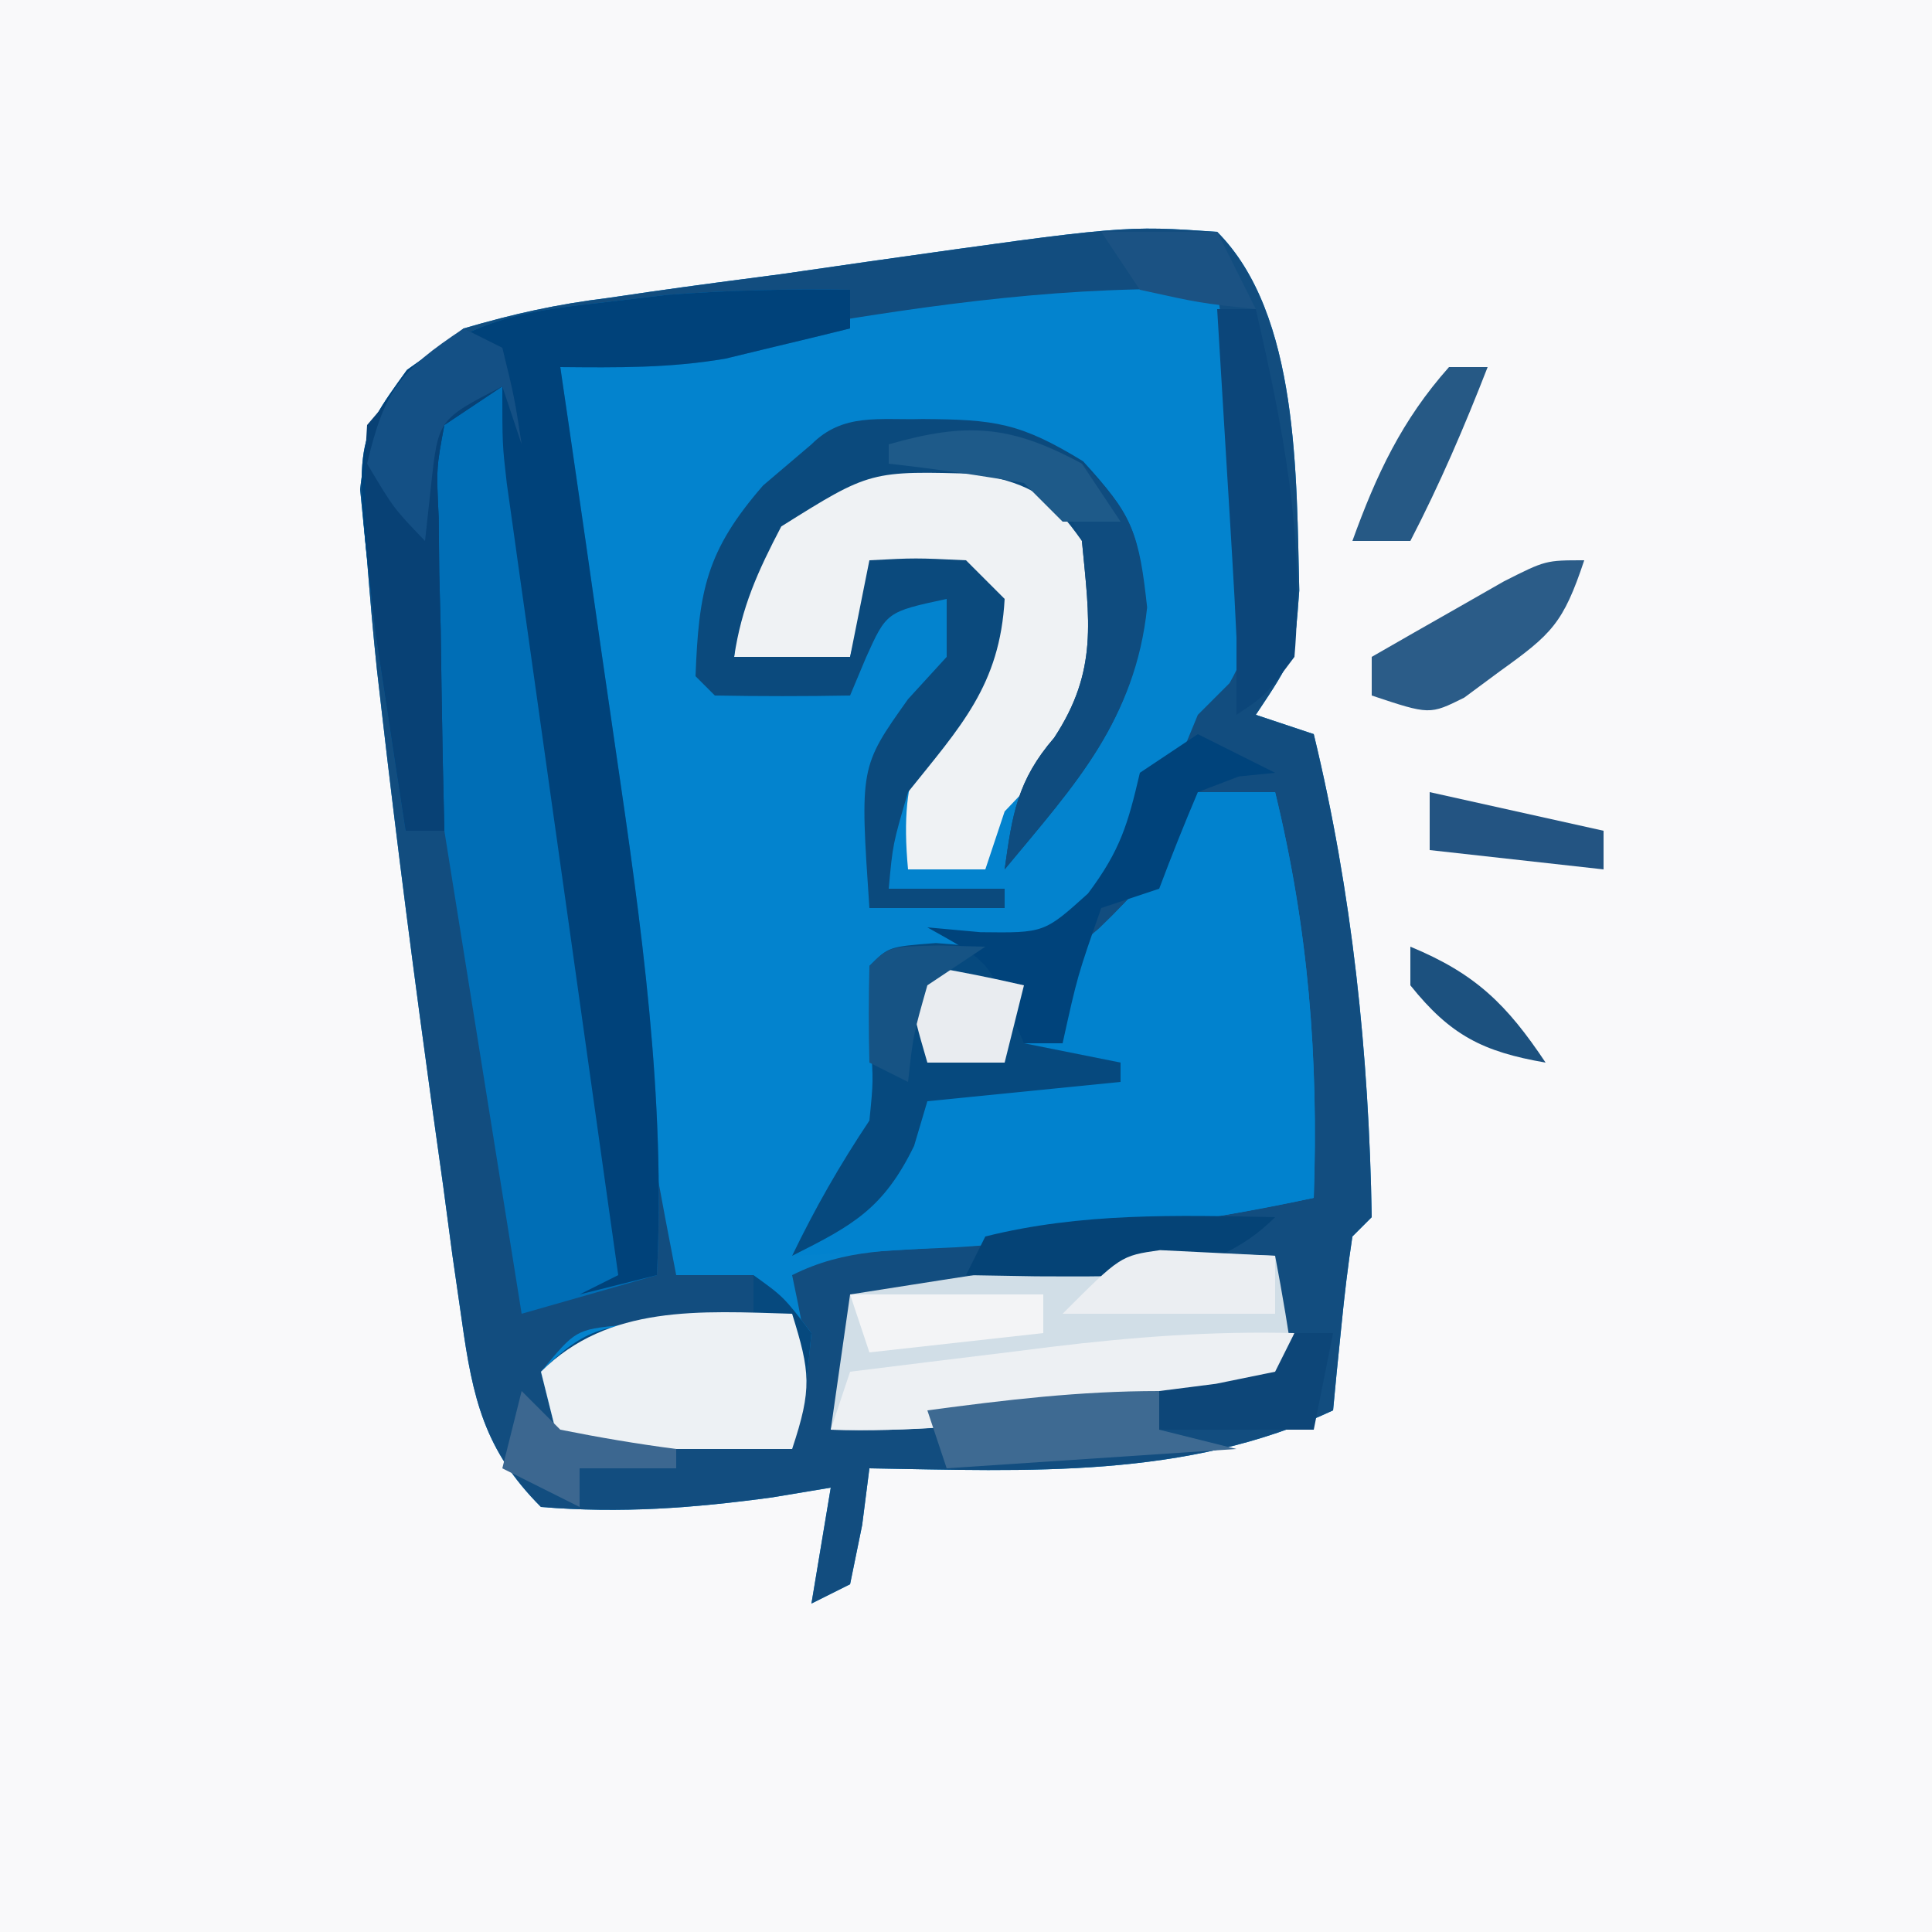 <?xml version="1.0" encoding="UTF-8"?>
<svg version="1.1" xmlns="http://www.w3.org/2000/svg" width="100" height="100">
<rect width="100%" height="100%" fill="#333333" stroke="none"/>
<path d="M0 0 C33 0 66 0 100 0 C100 33 100 66 100 100 C67 100 34 100 0 100 C0 67 0 34 0 0 Z " fill="#F9F9FA" transform="translate(0,0)"/>
<path d="M0 0 C4.26 4.26 4.098 12.717 4.25 18.562 C4 22 4 22 2 25 C2.99 25.33 3.98 25.66 5 26 C6.993 34.222 7.858 42.548 8 51 C7.67 51.33 7.34 51.66 7 52 C6.768 53.515 6.588 55.038 6.438 56.562 C6.354 57.389 6.27 58.215 6.184 59.066 C6.093 60.024 6.093 60.024 6 61 C-1.605 64.565 -9.787 64.136 -18 64 C-18.124 64.969 -18.247 65.939 -18.375 66.938 C-18.581 67.948 -18.788 68.959 -19 70 C-19.99 70.495 -19.99 70.495 -21 71 C-20.67 69.02 -20.34 67.04 -20 65 C-20.99 65.165 -21.98 65.33 -23 65.5 C-27.1 66.058 -30.86 66.345 -35 66 C-37.932 63.068 -38.534 60.367 -39.098 56.336 C-39.258 55.222 -39.419 54.108 -39.585 52.96 C-39.743 51.777 -39.9 50.594 -40.062 49.375 C-40.232 48.166 -40.401 46.957 -40.575 45.712 C-41.538 38.734 -42.446 31.748 -43.25 24.75 C-43.33 24.056 -43.41 23.361 -43.492 22.646 C-43.693 20.767 -43.848 18.883 -44 17 C-44.119 15.788 -44.237 14.577 -44.359 13.328 C-43.878 8.87 -42.445 7.796 -39 5 C-36.373 4.23 -34.179 3.748 -31.504 3.418 C-30.793 3.314 -30.082 3.21 -29.349 3.103 C-27.089 2.778 -24.826 2.483 -22.562 2.188 C-21.046 1.971 -19.53 1.753 -18.014 1.533 C-4.822 -0.332 -4.822 -0.332 0 0 Z " fill="#0383CE" transform="translate(63,12)"/>
<path d="M0 0 C4.26 4.26 4.098 12.717 4.25 18.562 C4 22 4 22 2 25 C2.99 25.33 3.98 25.66 5 26 C6.993 34.222 7.858 42.548 8 51 C7.67 51.33 7.34 51.66 7 52 C6.768 53.515 6.588 55.038 6.438 56.562 C6.354 57.389 6.27 58.215 6.184 59.066 C6.093 60.024 6.093 60.024 6 61 C-1.605 64.565 -9.787 64.136 -18 64 C-18.124 64.969 -18.247 65.939 -18.375 66.938 C-18.581 67.948 -18.788 68.959 -19 70 C-19.99 70.495 -19.99 70.495 -21 71 C-20.67 69.02 -20.34 67.04 -20 65 C-20.99 65.165 -21.98 65.33 -23 65.5 C-27.1 66.058 -30.86 66.345 -35 66 C-37.932 63.068 -38.534 60.367 -39.098 56.336 C-39.258 55.222 -39.419 54.108 -39.585 52.96 C-39.743 51.777 -39.9 50.594 -40.062 49.375 C-40.232 48.166 -40.401 46.957 -40.575 45.712 C-41.538 38.734 -42.446 31.748 -43.25 24.75 C-43.33 24.056 -43.41 23.361 -43.492 22.646 C-43.693 20.767 -43.848 18.883 -44 17 C-44.119 15.788 -44.237 14.577 -44.359 13.328 C-43.878 8.87 -42.445 7.796 -39 5 C-36.373 4.23 -34.179 3.748 -31.504 3.418 C-30.793 3.314 -30.082 3.21 -29.349 3.103 C-27.089 2.778 -24.826 2.483 -22.562 2.188 C-21.046 1.971 -19.53 1.753 -18.014 1.533 C-4.822 -0.332 -4.822 -0.332 0 0 Z M-22.062 5 C-23.214 5.191 -24.366 5.382 -25.553 5.578 C-28.37 6.046 -31.185 6.52 -34 7 C-33.357 22.865 -31.037 38.424 -28 54 C-26.68 54 -25.36 54 -24 54 C-24 54.66 -24 55.32 -24 56 C-24.626 56.049 -25.253 56.098 -25.898 56.148 C-26.716 56.223 -27.533 56.298 -28.375 56.375 C-29.187 56.445 -29.999 56.514 -30.836 56.586 C-33.203 56.829 -33.203 56.829 -35 59 C-34.67 60.32 -34.34 61.64 -34 63 C-30.04 63 -26.08 63 -22 63 C-21.066 58.469 -21.066 58.469 -22 54 C-19.201 52.6 -16.685 52.73 -13.562 52.562 C-7.252 52.159 -1.183 51.3 5 50 C5.249 42.71 4.723 36.093 3 29 C1.35 29 -0.3 29 -2 29 C-2.248 29.742 -2.495 30.485 -2.75 31.25 C-4 34 -4 34 -6.125 36.062 C-8.464 38.03 -8.464 38.03 -8 42 C-8.66 42 -9.32 42 -10 42 C-11 38.125 -11 38.125 -11 37 C-9.515 36.505 -9.515 36.505 -8 36 C-4.178 32.895 -2.845 29.492 -1 25 C-0.459 24.459 0.083 23.917 0.641 23.359 C2.827 19.565 1.802 15.958 1.188 11.75 C1.079 10.91 0.97 10.069 0.857 9.203 C0.587 7.133 0.295 5.066 0 3 C-7.56 2.743 -14.62 3.729 -22.062 5 Z " fill="#124D7F" transform="translate(63,12)"/>
<path d="M0 0 C0 0.66 0 1.32 0 2 C-1.373 2.342 -2.749 2.673 -4.125 3 C-4.891 3.186 -5.656 3.371 -6.445 3.562 C-9.334 4.057 -12.074 4.028 -15 4 C-14.849 5.033 -14.697 6.066 -14.541 7.13 C-13.974 11.011 -13.417 14.894 -12.864 18.777 C-12.624 20.448 -12.382 22.119 -12.136 23.789 C-10.802 32.889 -9.536 41.772 -10 51 C-12.31 51.66 -14.62 52.32 -17 53 C-18.32 44.75 -19.64 36.5 -21 28 C-21.66 28 -22.32 28 -23 28 C-23.34 25.813 -23.671 23.626 -24 21.438 C-24.278 19.61 -24.278 19.61 -24.562 17.746 C-25.704 7.973 -25.704 7.973 -22.934 4.145 C-19.499 1.634 -17.268 1.14 -13.062 0.688 C-11.878 0.547 -10.693 0.406 -9.473 0.262 C-6.297 0.022 -3.183 -0.053 0 0 Z " fill="#006EB6" transform="translate(44,15)"/>
<path d="M0 0 C1.65 0 3.3 0 5 0 C6.723 7.093 7.249 13.71 7 21 C-1.971 22.958 -10.857 23.564 -20 24 C-18.796 21.506 -17.546 19.319 -16 17 C-15.796 14.975 -15.796 14.975 -15.938 12.875 C-15.958 11.596 -15.979 10.318 -16 9 C-15 8 -15 8 -12.562 7.812 C-10 8 -10 8 -8 10 C-8 10.99 -8 11.98 -8 13 C-7.34 13 -6.68 13 -6 13 C-5.918 12.258 -5.835 11.515 -5.75 10.75 C-4.852 7.456 -3.415 6.339 -1 4 C-0.213 1.862 -0.213 1.862 0 0 Z M-22 25 C-20.438 26.125 -20.438 26.125 -19 28 C-19.312 31.188 -19.312 31.188 -20 34 C-23.96 34 -27.92 34 -32 34 C-32.33 32.68 -32.66 31.36 -33 30 C-30.602 27.602 -29.667 27.657 -26.375 27.375 C-25.558 27.3 -24.74 27.225 -23.898 27.148 C-23.272 27.099 -22.645 27.05 -22 27 C-22 26.34 -22 25.68 -22 25 Z " fill="#0182CE" transform="translate(61,41)"/>
<path d="M0 0 C0 0.66 0 1.32 0 2 C-1.373 2.342 -2.749 2.673 -4.125 3 C-4.891 3.186 -5.656 3.371 -6.445 3.562 C-9.334 4.057 -12.074 4.028 -15 4 C-14.849 5.033 -14.697 6.066 -14.541 7.13 C-13.974 11.011 -13.417 14.894 -12.864 18.777 C-12.624 20.448 -12.382 22.119 -12.136 23.789 C-10.802 32.889 -9.536 41.772 -10 51 C-11.98 51.495 -11.98 51.495 -14 52 C-13.01 51.505 -13.01 51.505 -12 51 C-12.182 49.713 -12.364 48.426 -12.551 47.1 C-13.224 42.332 -13.894 37.562 -14.563 32.793 C-14.854 30.728 -15.145 28.663 -15.437 26.598 C-15.855 23.632 -16.272 20.666 -16.688 17.699 C-16.819 16.774 -16.95 15.849 -17.085 14.896 C-17.265 13.605 -17.265 13.605 -17.449 12.288 C-17.556 11.531 -17.662 10.773 -17.772 9.993 C-18 8 -18 8 -18 5 C-18.99 5.66 -19.98 6.32 -21 7 C-21.416 9.225 -21.416 9.225 -21.293 11.789 C-21.283 12.73 -21.274 13.671 -21.264 14.641 C-21.226 16.118 -21.226 16.118 -21.188 17.625 C-21.174 18.618 -21.16 19.61 -21.146 20.633 C-21.111 23.089 -21.062 25.544 -21 28 C-21.66 28 -22.32 28 -23 28 C-23.34 25.813 -23.671 23.626 -24 21.438 C-24.278 19.61 -24.278 19.61 -24.562 17.746 C-25.704 7.973 -25.704 7.973 -22.934 4.145 C-19.499 1.634 -17.268 1.14 -13.062 0.688 C-11.878 0.547 -10.693 0.406 -9.473 0.262 C-6.297 0.022 -3.183 -0.053 0 0 Z " fill="#00427A" transform="translate(44,15)"/>
<path d="M0 0 C2.625 1.5 2.625 1.5 4 4 C4.943 10.495 4.943 10.495 2.906 13.746 C1.653 15.207 0.328 16.607 -1 18 C-1.33 18.99 -1.66 19.98 -2 21 C-3.32 21 -4.64 21 -6 21 C-6.492 15.714 -5.268 14.006 -2 10 C-2.126 7.736 -2.126 7.736 -3 6 C-4.65 6 -6.3 6 -8 6 C-8.33 7.32 -8.66 8.64 -9 10 C-10.98 10 -12.96 10 -15 10 C-14.704 6.748 -14.263 4.435 -12.562 1.625 C-8.543 -0.924 -4.622 -0.737 0 0 Z " fill="#EFF2F4" transform="translate(53,24)"/>
<path d="M0 0 C2.562 0.188 2.562 0.188 4.562 2.188 C4.562 3.178 4.562 4.168 4.562 5.188 C6.213 5.518 7.862 5.848 9.562 6.188 C9.562 6.518 9.562 6.848 9.562 7.188 C6.263 7.518 2.962 7.848 -0.438 8.188 C-0.664 8.951 -0.891 9.714 -1.125 10.5 C-2.705 13.735 -4.27 14.604 -7.438 16.188 C-6.234 13.694 -4.983 11.506 -3.438 9.188 C-3.234 7.163 -3.234 7.163 -3.375 5.062 C-3.396 3.784 -3.416 2.505 -3.438 1.188 C-2.438 0.188 -2.438 0.188 0 0 Z M-9.438 17.188 C-7.875 18.312 -7.875 18.312 -6.438 20.188 C-6.75 23.375 -6.75 23.375 -7.438 26.188 C-11.398 26.188 -15.357 26.188 -19.438 26.188 C-19.767 24.867 -20.098 23.547 -20.438 22.188 C-18.04 19.79 -17.105 19.845 -13.812 19.562 C-12.995 19.488 -12.178 19.413 -11.336 19.336 C-10.709 19.287 -10.083 19.238 -9.438 19.188 C-9.438 18.527 -9.438 17.867 -9.438 17.188 Z " fill="#06497E" transform="translate(48.438,48.812)"/>
<path d="M0 0 C3.733 0.027 5.038 0.183 8.312 2.188 C10.834 4.954 11.214 5.835 11.5 9.625 C11.099 15.543 7.941 18.858 4.25 23.312 C4.646 20.462 4.906 18.711 6.812 16.5 C9.093 13.029 8.641 10.421 8.25 6.312 C6.621 4.013 5.688 3.4 2.91 2.844 C-2.701 2.671 -2.701 2.671 -7.312 5.562 C-8.527 7.886 -9.368 9.733 -9.75 12.312 C-7.77 12.312 -5.79 12.312 -3.75 12.312 C-3.42 10.662 -3.09 9.012 -2.75 7.312 C-0.375 7.188 -0.375 7.188 2.25 7.312 C2.91 7.973 3.57 8.633 4.25 9.312 C4.008 13.783 1.965 15.919 -0.75 19.312 C-1.539 21.998 -1.539 21.998 -1.75 24.312 C0.23 24.312 2.21 24.312 4.25 24.312 C4.25 24.642 4.25 24.973 4.25 25.312 C1.94 25.312 -0.37 25.312 -2.75 25.312 C-3.245 18.009 -3.245 18.009 -0.75 14.5 C-0.09 13.778 0.57 13.056 1.25 12.312 C1.25 11.322 1.25 10.332 1.25 9.312 C-1.863 9.981 -1.863 9.981 -2.938 12.375 C-3.206 13.014 -3.474 13.654 -3.75 14.312 C-6.083 14.355 -8.417 14.353 -10.75 14.312 C-11.08 13.982 -11.41 13.652 -11.75 13.312 C-11.58 8.883 -11.198 6.828 -8.25 3.438 C-7.013 2.386 -7.013 2.386 -5.75 1.312 C-4.11 -0.328 -2.255 0.063 0 0 Z " fill="#0B4A7D" transform="translate(47.75,21.688)"/>
<path d="M0 0 C0.381 1.991 0.713 3.993 1 6 C-1.169 8.169 -5.736 7.746 -8.75 8.062 C-9.968 8.199 -9.968 8.199 -11.211 8.338 C-15.158 8.765 -19.023 9.121 -23 9 C-22.67 6.69 -22.34 4.38 -22 2 C-7.403 -0.296 -7.403 -0.296 0 0 Z " fill="#D1DEE7" transform="translate(66,65)"/>
<path d="M0 0 C0.934 3.01 1.044 3.867 0 7 C-3.96 7 -7.92 7 -12 7 C-12.33 5.68 -12.66 4.36 -13 3 C-9.511 -0.489 -4.733 -0.139 0 0 Z " fill="#EDF1F4" transform="translate(41,68)"/>
<path d="M0 0 C0.66 0.33 1.32 0.66 2 1 C2.625 3.562 2.625 3.562 3 6 C2.67 5.01 2.34 4.02 2 3 C1.01 3.66 0.02 4.32 -1 5 C-1.416 7.225 -1.416 7.225 -1.293 9.789 C-1.283 10.73 -1.274 11.671 -1.264 12.641 C-1.226 14.118 -1.226 14.118 -1.188 15.625 C-1.174 16.618 -1.16 17.61 -1.146 18.633 C-1.111 21.089 -1.062 23.544 -1 26 C-1.66 26 -2.32 26 -3 26 C-3.34 23.813 -3.671 21.626 -4 19.438 C-4.278 17.61 -4.278 17.61 -4.562 15.746 C-4.99 12.085 -5.25 8.679 -5 5 C-2.5 2.062 -2.5 2.062 0 0 Z " fill="#084175" transform="translate(24,17)"/>
<path d="M0 0 C-0.33 0.99 -0.66 1.98 -1 3 C-3.895 3.337 -6.791 3.67 -9.688 4 C-10.504 4.095 -11.321 4.191 -12.162 4.289 C-16.129 4.739 -20 5.13 -24 5 C-23.67 4.01 -23.34 3.02 -23 2 C-20.292 1.662 -17.584 1.33 -14.875 1 C-14.114 0.905 -13.354 0.809 -12.57 0.711 C-8.351 0.202 -4.26 -0.109 0 0 Z " fill="#EDF0F3" transform="translate(67,69)"/>
<path d="M0 0 C2.65 2.467 2.978 3.794 3.375 7.438 C2.765 13.237 -0.362 16.609 -4 21 C-3.604 18.15 -3.344 16.399 -1.438 14.188 C0.843 10.717 0.391 8.108 0 4 C-0.917 1.917 -0.917 1.917 -3 1 C-6.61 0.27 -6.61 0.27 -10 0 C-10 -0.33 -10 -0.66 -10 -1 C-5.962 -2.154 -3.698 -2.043 0 0 Z " fill="#0F4C7F" transform="translate(56,24)"/>
<path d="M0 0 C0.66 0 1.32 0 2 0 C3.393 6.069 4.547 11.763 4 18 C2.5 20 2.5 20 1 21 C1 19.68 1 18.36 1 17 C0.938 15.63 0.864 14.26 0.781 12.891 C0.714 11.759 0.714 11.759 0.645 10.605 C0.597 9.828 0.549 9.051 0.5 8.25 C0.452 7.457 0.405 6.664 0.355 5.848 C0.238 3.898 0.119 1.949 0 0 Z " fill="#0C467A" transform="translate(63,16)"/>
<path d="M0 0 C1.32 0.66 2.64 1.32 4 2 C3.381 2.062 2.763 2.124 2.125 2.188 C1.073 2.59 1.073 2.59 0 3 C-0.702 4.652 -1.37 6.319 -2 8 C-2.99 8.33 -3.98 8.66 -5 9 C-6.23 12.512 -6.23 12.512 -7 16 C-7.66 16 -8.32 16 -9 16 C-9.268 15.381 -9.536 14.762 -9.812 14.125 C-10.956 11.7 -10.956 11.7 -14 10 C-13.092 10.082 -12.185 10.165 -11.25 10.25 C-7.951 10.291 -7.951 10.291 -5.688 8.25 C-4.009 6.011 -3.619 4.654 -3 2 C-2.01 1.34 -1.02 0.68 0 0 Z " fill="#00437B" transform="translate(62,38)"/>
<path d="M0 0 C0 0.66 0 1.32 0 2 C1.32 2.33 2.64 2.66 4 3 C-0.95 3.33 -5.9 3.66 -11 4 C-11.33 3.01 -11.66 2.02 -12 1 C-7.915 0.455 -4.127 0 0 0 Z " fill="#3E6A92" transform="translate(60,72)"/>
<path d="M0 0 C-1.089 3.268 -1.683 3.819 -4.375 5.75 C-4.981 6.199 -5.587 6.647 -6.211 7.109 C-8 8 -8 8 -11 7 C-11 6.34 -11 5.68 -11 5 C-9.545 4.162 -8.086 3.329 -6.625 2.5 C-5.813 2.036 -5.001 1.572 -4.164 1.094 C-2 0 -2 0 0 0 Z " fill="#2B5C88" transform="translate(82,29)"/>
<path d="M0 0 C-3.402 3.402 -7.772 3.054 -12.375 3.062 C-13.571 3.042 -14.768 3.021 -16 3 C-15.67 2.34 -15.34 1.68 -15 1 C-10.039 -0.24 -5.076 -0.102 0 0 Z " fill="#054376" transform="translate(66,63)"/>
<path d="M0 0 C1.986 0.098 3.971 0.195 5.957 0.293 C5.957 1.283 5.957 2.273 5.957 3.293 C2.327 3.293 -1.303 3.293 -5.043 3.293 C-2.043 0.293 -2.043 0.293 0 0 Z " fill="#EBEEF2" transform="translate(60.043,64.707)"/>
<path d="M0 0 C0.66 0.33 1.32 0.66 2 1 C2.625 3.562 2.625 3.562 3 6 C2.67 5.01 2.34 4.02 2 3 C-1.315 4.709 -1.315 4.709 -1.688 8.125 C-1.791 9.074 -1.894 10.023 -2 11 C-3.625 9.312 -3.625 9.312 -5 7 C-4.09 3.179 -3.327 2.218 0 0 Z " fill="#145085" transform="translate(24,17)"/>
<path d="M0 0 C1.675 0.286 3.344 0.618 5 1 C4.67 2.32 4.34 3.64 4 5 C2.68 5 1.36 5 0 5 C-0.562 3.062 -0.562 3.062 -1 1 C-0.67 0.67 -0.34 0.34 0 0 Z " fill="#E9ECF0" transform="translate(48,50)"/>
<path d="M0 0 C0.66 0 1.32 0 2 0 C1.67 1.65 1.34 3.3 1 5 C-1.64 5 -4.28 5 -7 5 C-7 4.34 -7 3.68 -7 3 C-5.546 2.814 -5.546 2.814 -4.062 2.625 C-2.547 2.316 -2.547 2.316 -1 2 C-0.67 1.34 -0.34 0.68 0 0 Z " fill="#0D4678" transform="translate(67,69)"/>
<path d="M0 0 C3.3 0 6.6 0 10 0 C10 0.66 10 1.32 10 2 C5.545 2.495 5.545 2.495 1 3 C0.67 2.01 0.34 1.02 0 0 Z " fill="#F3F4F6" transform="translate(44,67)"/>
<path d="M0 0 C0.66 0 1.32 0 2 0 C0.801 3.083 -0.477 6.063 -2 9 C-2.99 9 -3.98 9 -5 9 C-3.758 5.561 -2.443 2.748 0 0 Z " fill="#265985" transform="translate(75,19)"/>
<path d="M0 0 C4.455 0.99 4.455 0.99 9 2 C9 2.66 9 3.32 9 4 C6.03 3.67 3.06 3.34 0 3 C0 2.01 0 1.02 0 0 Z " fill="#235482" transform="translate(74,41)"/>
<path d="M0 0 C0.99 1.485 0.99 1.485 2 3 C1.01 3 0.02 3 -1 3 C-1.66 2.34 -2.32 1.68 -3 1 C-5.323 0.6 -7.657 0.26 -10 0 C-10 -0.33 -10 -0.66 -10 -1 C-5.969 -2.152 -3.707 -2.004 0 0 Z " fill="#1E5A89" transform="translate(56,24)"/>
<path d="M0 0 C0.66 0.66 1.32 1.32 2 2 C3.988 2.398 5.989 2.738 8 3 C8 3.33 8 3.66 8 4 C6.35 4 4.7 4 3 4 C3 4.66 3 5.32 3 6 C1.68 5.34 0.36 4.68 -1 4 C-0.67 2.68 -0.34 1.36 0 0 Z " fill="#3C6790" transform="translate(27,72)"/>
<path d="M0 0 C1.207 0.031 1.207 0.031 2.438 0.062 C1.448 0.723 0.458 1.383 -0.562 2.062 C-1.292 4.625 -1.292 4.625 -1.562 7.062 C-2.223 6.732 -2.882 6.402 -3.562 6.062 C-3.605 4.396 -3.603 2.729 -3.562 1.062 C-2.562 0.062 -2.562 0.062 0 0 Z " fill="#165384" transform="translate(48.562,48.938)"/>
<path d="M0 0 C1.98 0 3.96 0 6 0 C6.66 1.32 7.32 2.64 8 4 C5.125 3.688 5.125 3.688 2 3 C1.34 2.01 0.68 1.02 0 0 Z " fill="#1B5283" transform="translate(57,12)"/>
<path d="M0 0 C3.367 1.393 4.986 2.979 7 6 C3.757 5.441 2.069 4.587 0 2 C0 1.34 0 0.68 0 0 Z " fill="#1C517F" transform="translate(73,49)"/>
</svg>
